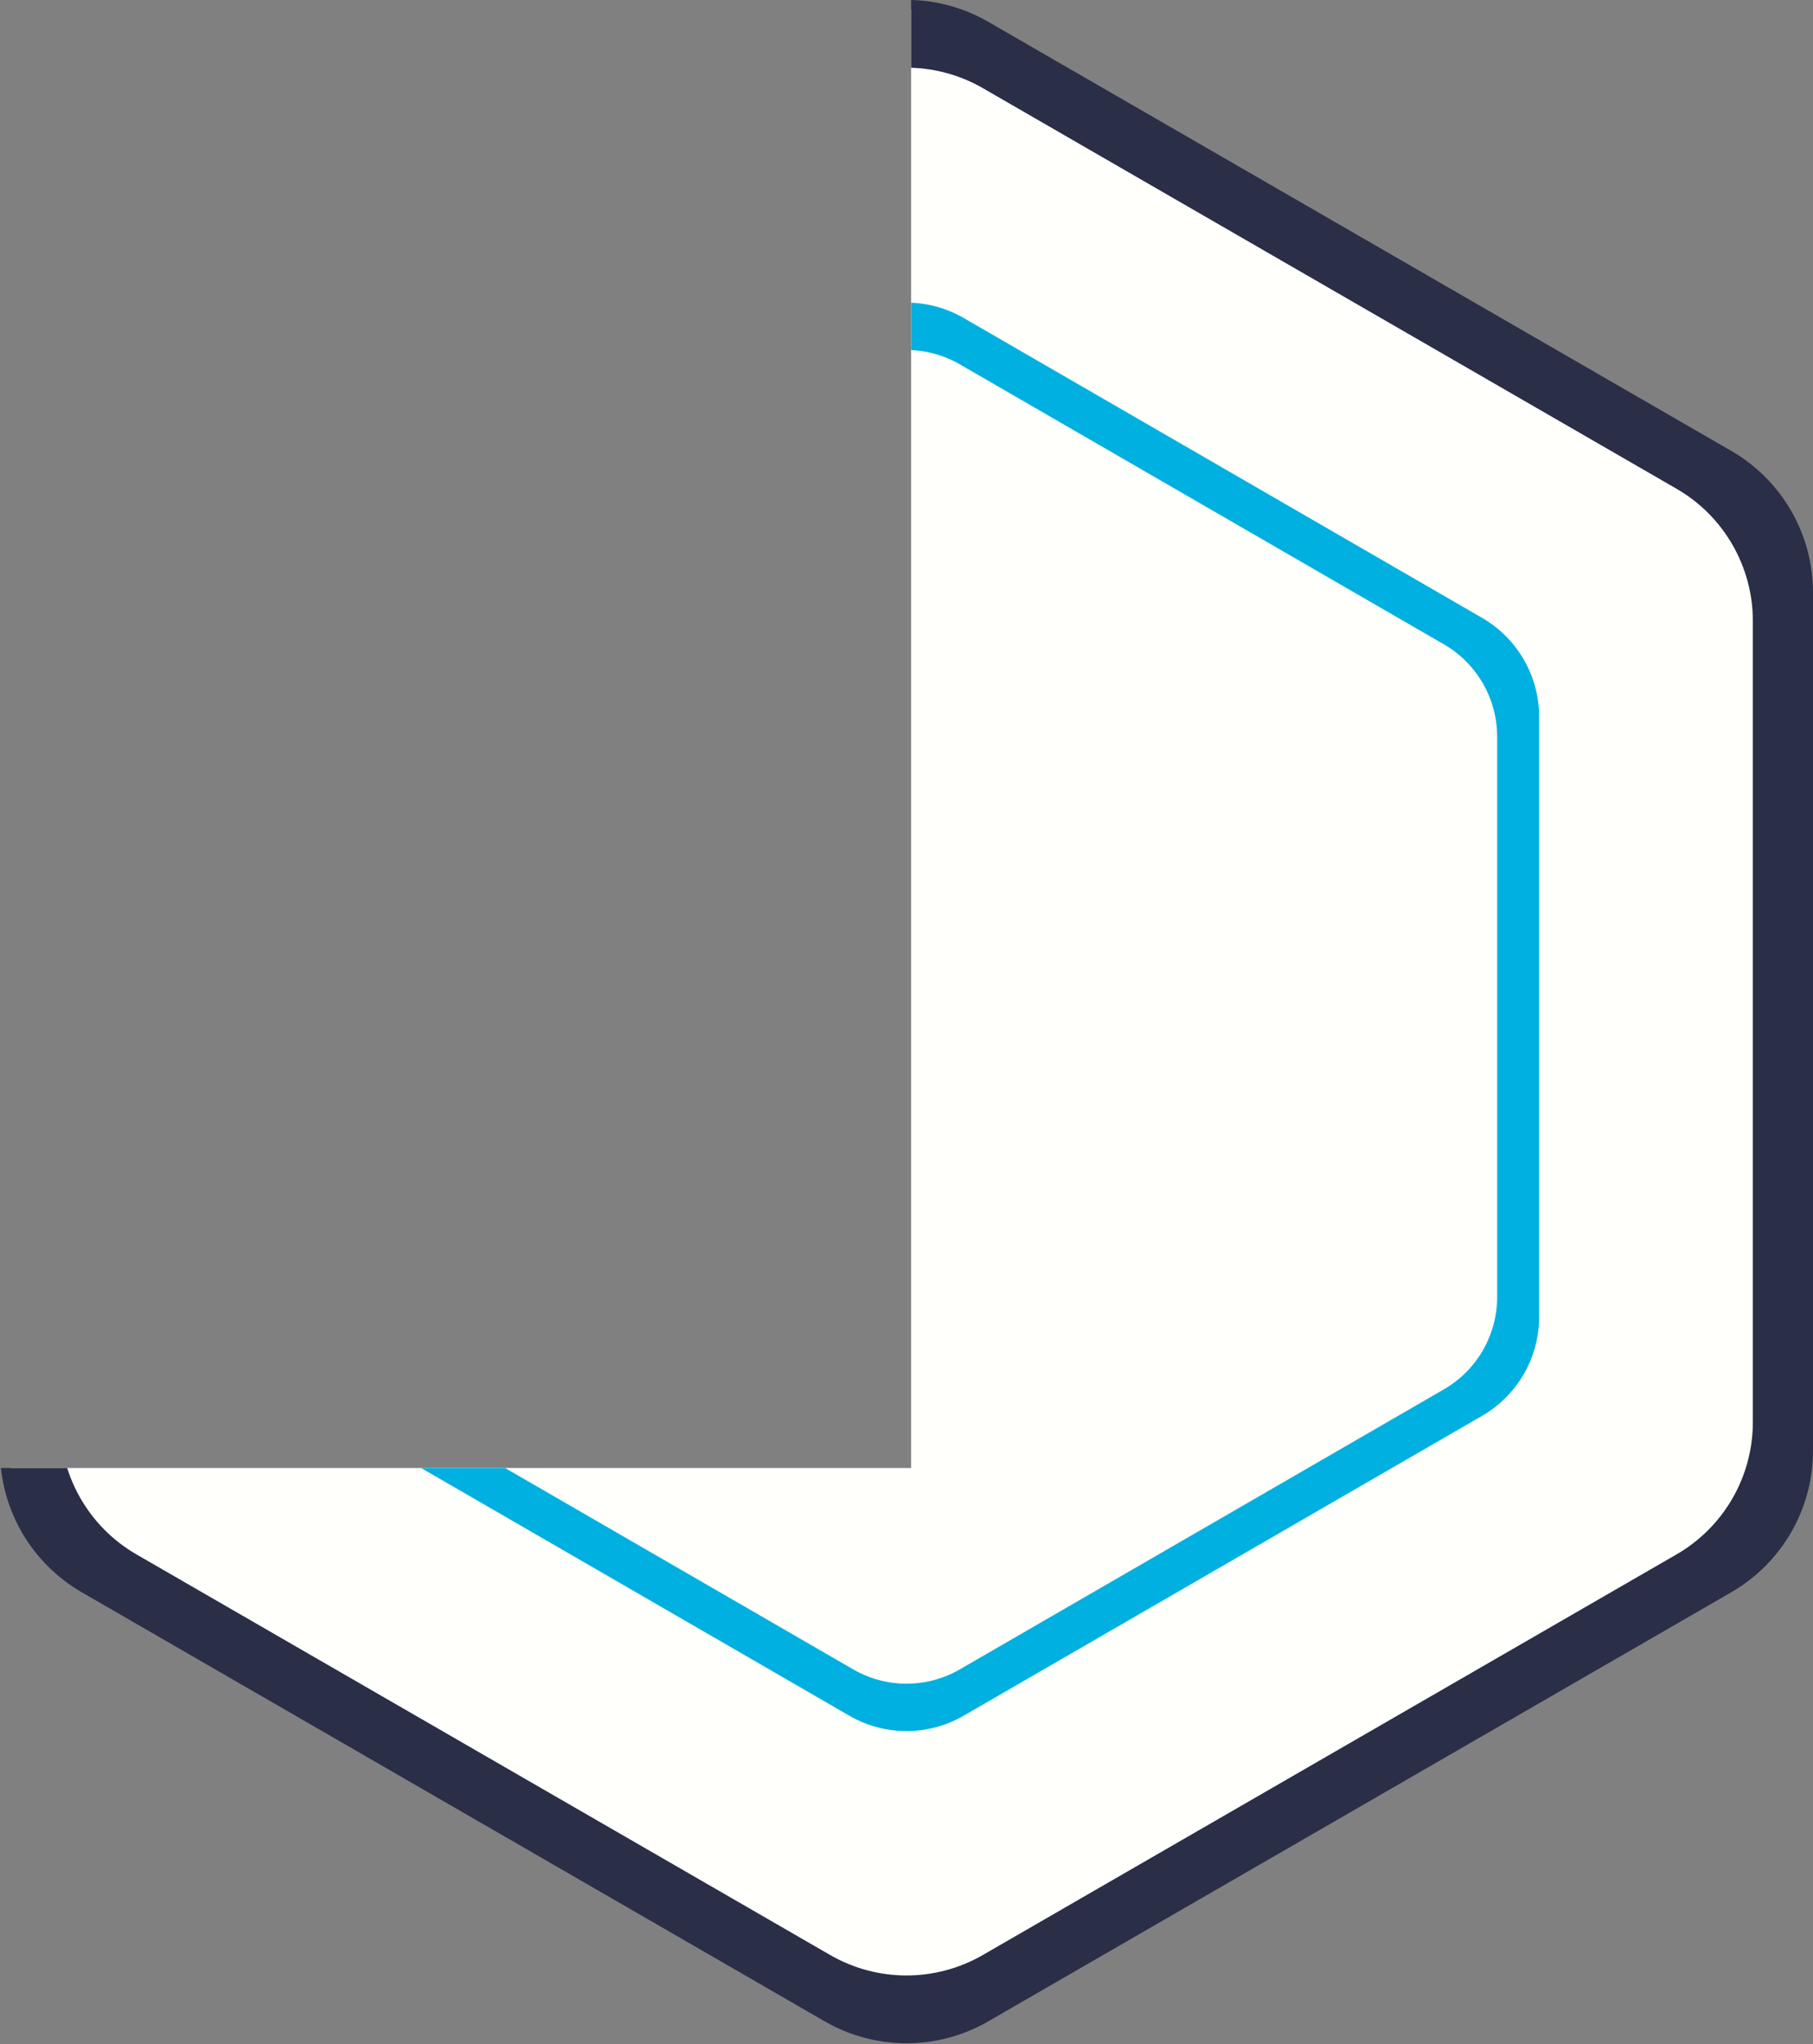 <svg width="235" height="265" xmlns="http://www.w3.org/2000/svg" xmlns:xlink="http://www.w3.org/1999/xlink" xml:space="preserve" overflow="hidden"><rect width="100%" height="100%" fill="#808080" stroke="none"/><defs><clipPath id="clip0"><rect x="194" y="383" width="235" height="265"/></clipPath><clipPath id="clip1"><path d="M312.098 383 429 383 429 648 194 648 194 573.31 312.098 573.31Z" fill-rule="evenodd" clip-rule="evenodd"/></clipPath></defs><g clip-path="url(#clip0)" transform="translate(-194 -383)"><g clip-path="url(#clip1)"><path d="M178.698 39.167C182.32 39.167 185.941 40.103 189.187 41.976L284.485 96.973C290.975 100.719 294.974 107.641 294.974 115.133L294.974 225.126C294.974 232.618 290.975 239.541 284.485 243.287L189.187 298.284C182.697 302.03 174.699 302.03 168.209 298.284L72.911 243.287C66.42 239.541 62.422 232.618 62.422 225.126L62.422 115.133C62.422 107.641 66.42 100.719 72.911 96.973L168.209 41.976C171.453 40.103 175.075 39.167 178.698 39.167Z" fill="#FFFFFC" fill-rule="evenodd" transform="matrix(1 0 0 1.002 132.802 344.968)"/><path d="M178.698 83.241C176.312 83.241 173.928 83.858 171.791 85.092L109.041 121.323C104.767 123.791 102.134 128.352 102.134 133.287L102.134 205.75C102.134 210.685 104.767 215.245 109.041 217.713L171.791 253.944C176.065 256.413 181.331 256.413 185.605 253.944L248.355 217.713C252.629 215.245 255.261 210.685 255.261 205.75L255.261 133.287C255.261 128.352 252.629 123.791 248.355 121.323L185.605 85.092C183.468 83.858 181.082 83.241 178.698 83.241ZM178.698 77.109C181.252 77.109 183.807 77.77 186.096 79.092L253.306 117.898C257.883 120.541 260.703 125.425 260.703 130.711L260.703 208.324C260.703 213.61 257.883 218.495 253.306 221.139L186.096 259.944C181.518 262.588 175.878 262.588 171.3 259.944L104.09 221.139C99.513 218.495 96.693 213.61 96.693 208.324L96.693 130.711C96.693 125.425 99.513 120.541 104.09 117.898L171.3 79.092C173.589 77.77 176.144 77.109 178.698 77.109Z" fill="#00B0E0" fill-rule="evenodd" transform="matrix(1 0 0 1.002 132.802 344.968)"/><path d="M178.698 46.714C175.281 46.714 171.863 47.596 168.801 49.361L78.891 101.189C72.767 104.719 68.994 111.243 68.994 118.303L68.994 221.958C68.994 229.017 72.767 235.541 78.891 239.071L168.801 290.898C174.926 294.429 182.47 294.429 188.594 290.898L278.504 239.071C284.629 235.541 288.401 229.017 288.401 221.958L288.401 118.303C288.401 111.243 284.629 104.719 278.504 101.189L188.594 49.361C185.533 47.596 182.115 46.714 178.698 46.714ZM178.698 37.943C182.358 37.943 186.017 38.888 189.297 40.779L285.598 96.289C292.158 100.07 296.198 107.057 296.198 114.619L296.198 225.64C296.198 233.202 292.158 240.19 285.598 243.97L189.297 299.481C182.738 303.264 174.658 303.264 168.097 299.481L71.798 243.97C65.239 240.19 61.198 233.202 61.198 225.64L61.198 114.619C61.198 107.057 65.239 100.07 71.798 96.289L168.097 40.779C171.377 38.888 175.037 37.943 178.698 37.943Z" fill="#2A2E47" fill-rule="evenodd" transform="matrix(1 0 0 1.002 132.802 344.968)"/></g></g></svg>